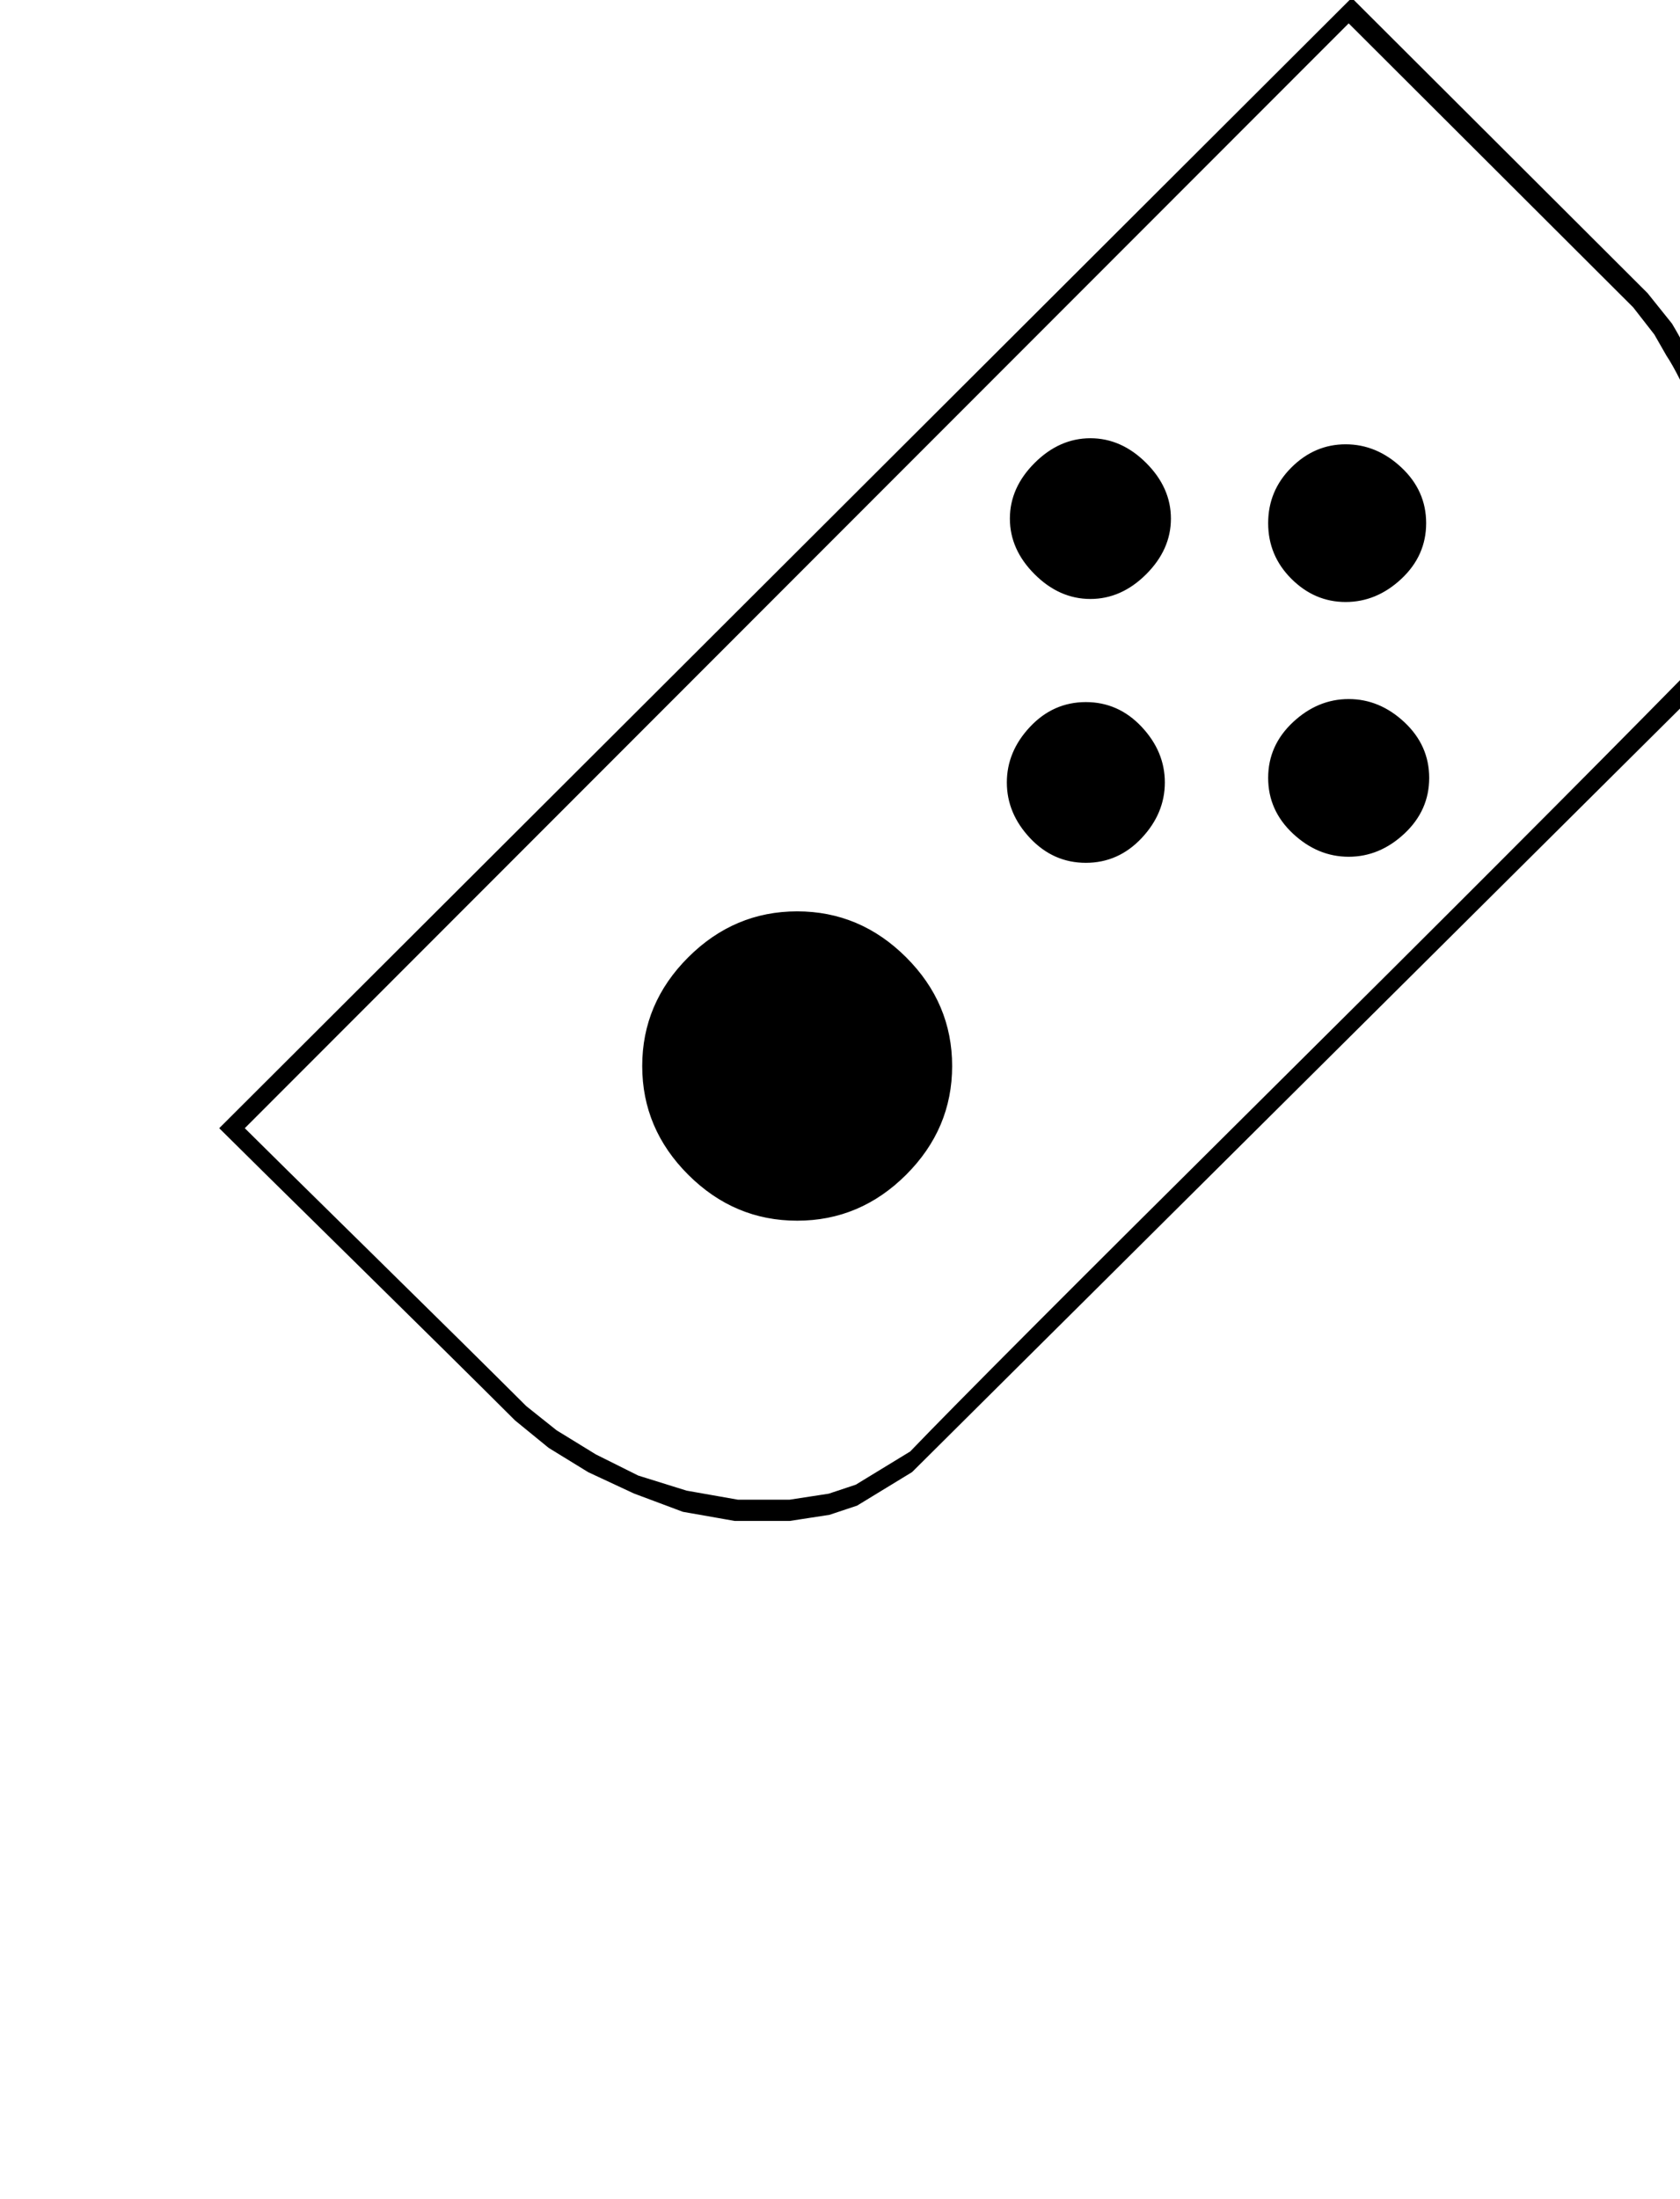 <svg width="100%" height="100%" viewBox="0 0 554 725" xmlns="http://www.w3.org/2000/svg">
	<path fill="black" stroke="black" transform="translate(0,725) scale(1,-1)" d="M80.014,353 C80.014,353,444.742,718,444.742,718 C444.742,718,538.93,624,538.93,624 C538.93,624,545.944,615,545.944,615 C545.944,615,549.952,608,549.952,608 C552.624,604,555.964,597.333,559.972,588 C559.972,588,559.972,588,559.972,588 C559.972,588,563.98,575,563.98,575 C563.98,575,566.986,562,566.986,562 C566.986,562,567.988,546,567.988,546 C567.988,546,567.988,536,567.988,536 C567.988,536,562.978,515,562.978,515 C562.978,515,555.964,502,555.964,502 C523.232,468.667,476.305,421.667,415.183,361 C354.061,300.333,315.818,262,300.454,246 C300.454,246,300.454,246,300.454,246 C300.454,246,282.418,235,282.418,235 C282.418,235,273.4,232,273.4,232 C273.4,232,260.374,230,260.374,230 C260.374,230,250.354,230,250.354,230 C250.354,230,243.34,230,243.34,230 C243.34,230,226.306,233,226.306,233 C226.306,233,210.274,238,210.274,238 C210.274,238,196.246,245,196.246,245 C196.246,245,183.22,253,183.22,253 C183.22,253,173.2,261,173.2,261 C161.176,273,143.975,290,121.597,312 C99.219,334,85.358,347.667,80.014,353 C80.014,353,80.014,353,80.014,353Z M542.938,628 C542.938,628,445.744,725,445.744,725 C445.744,725,73,353,73,353 C78.344,347.667,92.706,333.5,116.086,310.5 C139.466,287.5,157.502,269.667,170.194,257 C170.194,257,170.194,257,170.194,257 C170.194,257,181.216,248,181.216,248 C181.216,248,194.242,240,194.242,240 C194.242,240,209.272,233,209.272,233 C209.272,233,225.304,227,225.304,227 C225.304,227,242.338,224,242.338,224 C242.338,224,250.354,224,250.354,224 C250.354,224,260.374,224,260.374,224 C260.374,224,273.4,226,273.4,226 C273.4,226,282.418,229,282.418,229 C282.418,229,300.454,240,300.454,240 C300.454,240,559.972,498,559.972,498 C559.972,498,561.976,502,561.976,502 C561.976,502,568.99,515,568.99,515 C568.99,515,574,536,574,536 C574,536,574,546,574,546 C574,546,572.998,563,572.998,563 C572.998,563,568.99,577,568.99,577 C568.99,577,564.982,590,564.982,590 C559.638,602,554.962,611.333,550.954,618 C550.954,618,550.954,618,550.954,618 C550.954,618,542.938,628,542.938,628Z M341.536,572 C346.88,577.333,352.892,580,359.572,580 C366.252,580,372.264,577.333,377.608,572 C382.952,566.667,385.624,560.667,385.624,554 C385.624,547.333,382.952,541.333,377.608,536 C372.264,530.667,366.252,528,359.572,528 C352.892,528,346.88,530.667,341.536,536 C336.192,541.333,333.52,547.333,333.52,554 C333.52,560.667,336.192,566.667,341.536,572Z M426.205,570.5 C431.215,575.5,437.06,578,443.74,578 C450.42,578,456.432,575.5,461.776,570.5 C467.12,565.5,469.792,559.5,469.792,552.5 C469.792,545.5,467.12,539.5,461.776,534.5 C456.432,529.5,450.42,527,443.74,527 C437.06,527,431.215,529.5,426.205,534.5 C421.195,539.5,418.69,545.5,418.69,552.5 C418.69,559.5,421.195,565.5,426.205,570.5Z M426.706,486.5 C432.05,491.5,438.062,494,444.742,494 C451.422,494,457.434,491.5,462.778,486.5 C468.122,481.5,470.794,475.5,470.794,468.5 C470.794,461.5,468.122,455.5,462.778,450.5 C457.434,445.5,451.422,443,444.742,443 C438.062,443,432.05,445.5,426.706,450.5 C421.362,455.5,418.69,461.5,418.69,468.5 C418.69,475.5,421.362,481.5,426.706,486.5Z M340.033,485 C345.043,490.333,351.055,493,358.069,493 C365.083,493,371.095,490.333,376.105,485 C381.115,479.667,383.62,473.667,383.62,467 C383.62,460.333,381.115,454.333,376.105,449 C371.095,443.667,365.083,441,358.069,441 C351.055,441,345.043,443.667,340.033,449 C335.023,454.333,332.518,460.333,332.518,467 C332.518,473.667,335.023,479.667,340.033,485Z M227.308,409 C237.328,419,249.185,424,262.879,424 C276.573,424,288.43,419,298.45,409 C308.47,399,313.48,387.167,313.48,373.5 C313.48,359.833,308.47,348,298.45,338 C288.43,328,276.573,323,262.879,323 C249.185,323,237.328,328,227.308,338 C217.288,348,212.278,359.833,212.278,373.5 C212.278,387.167,217.288,399,227.308,409Z"/>
</svg>

